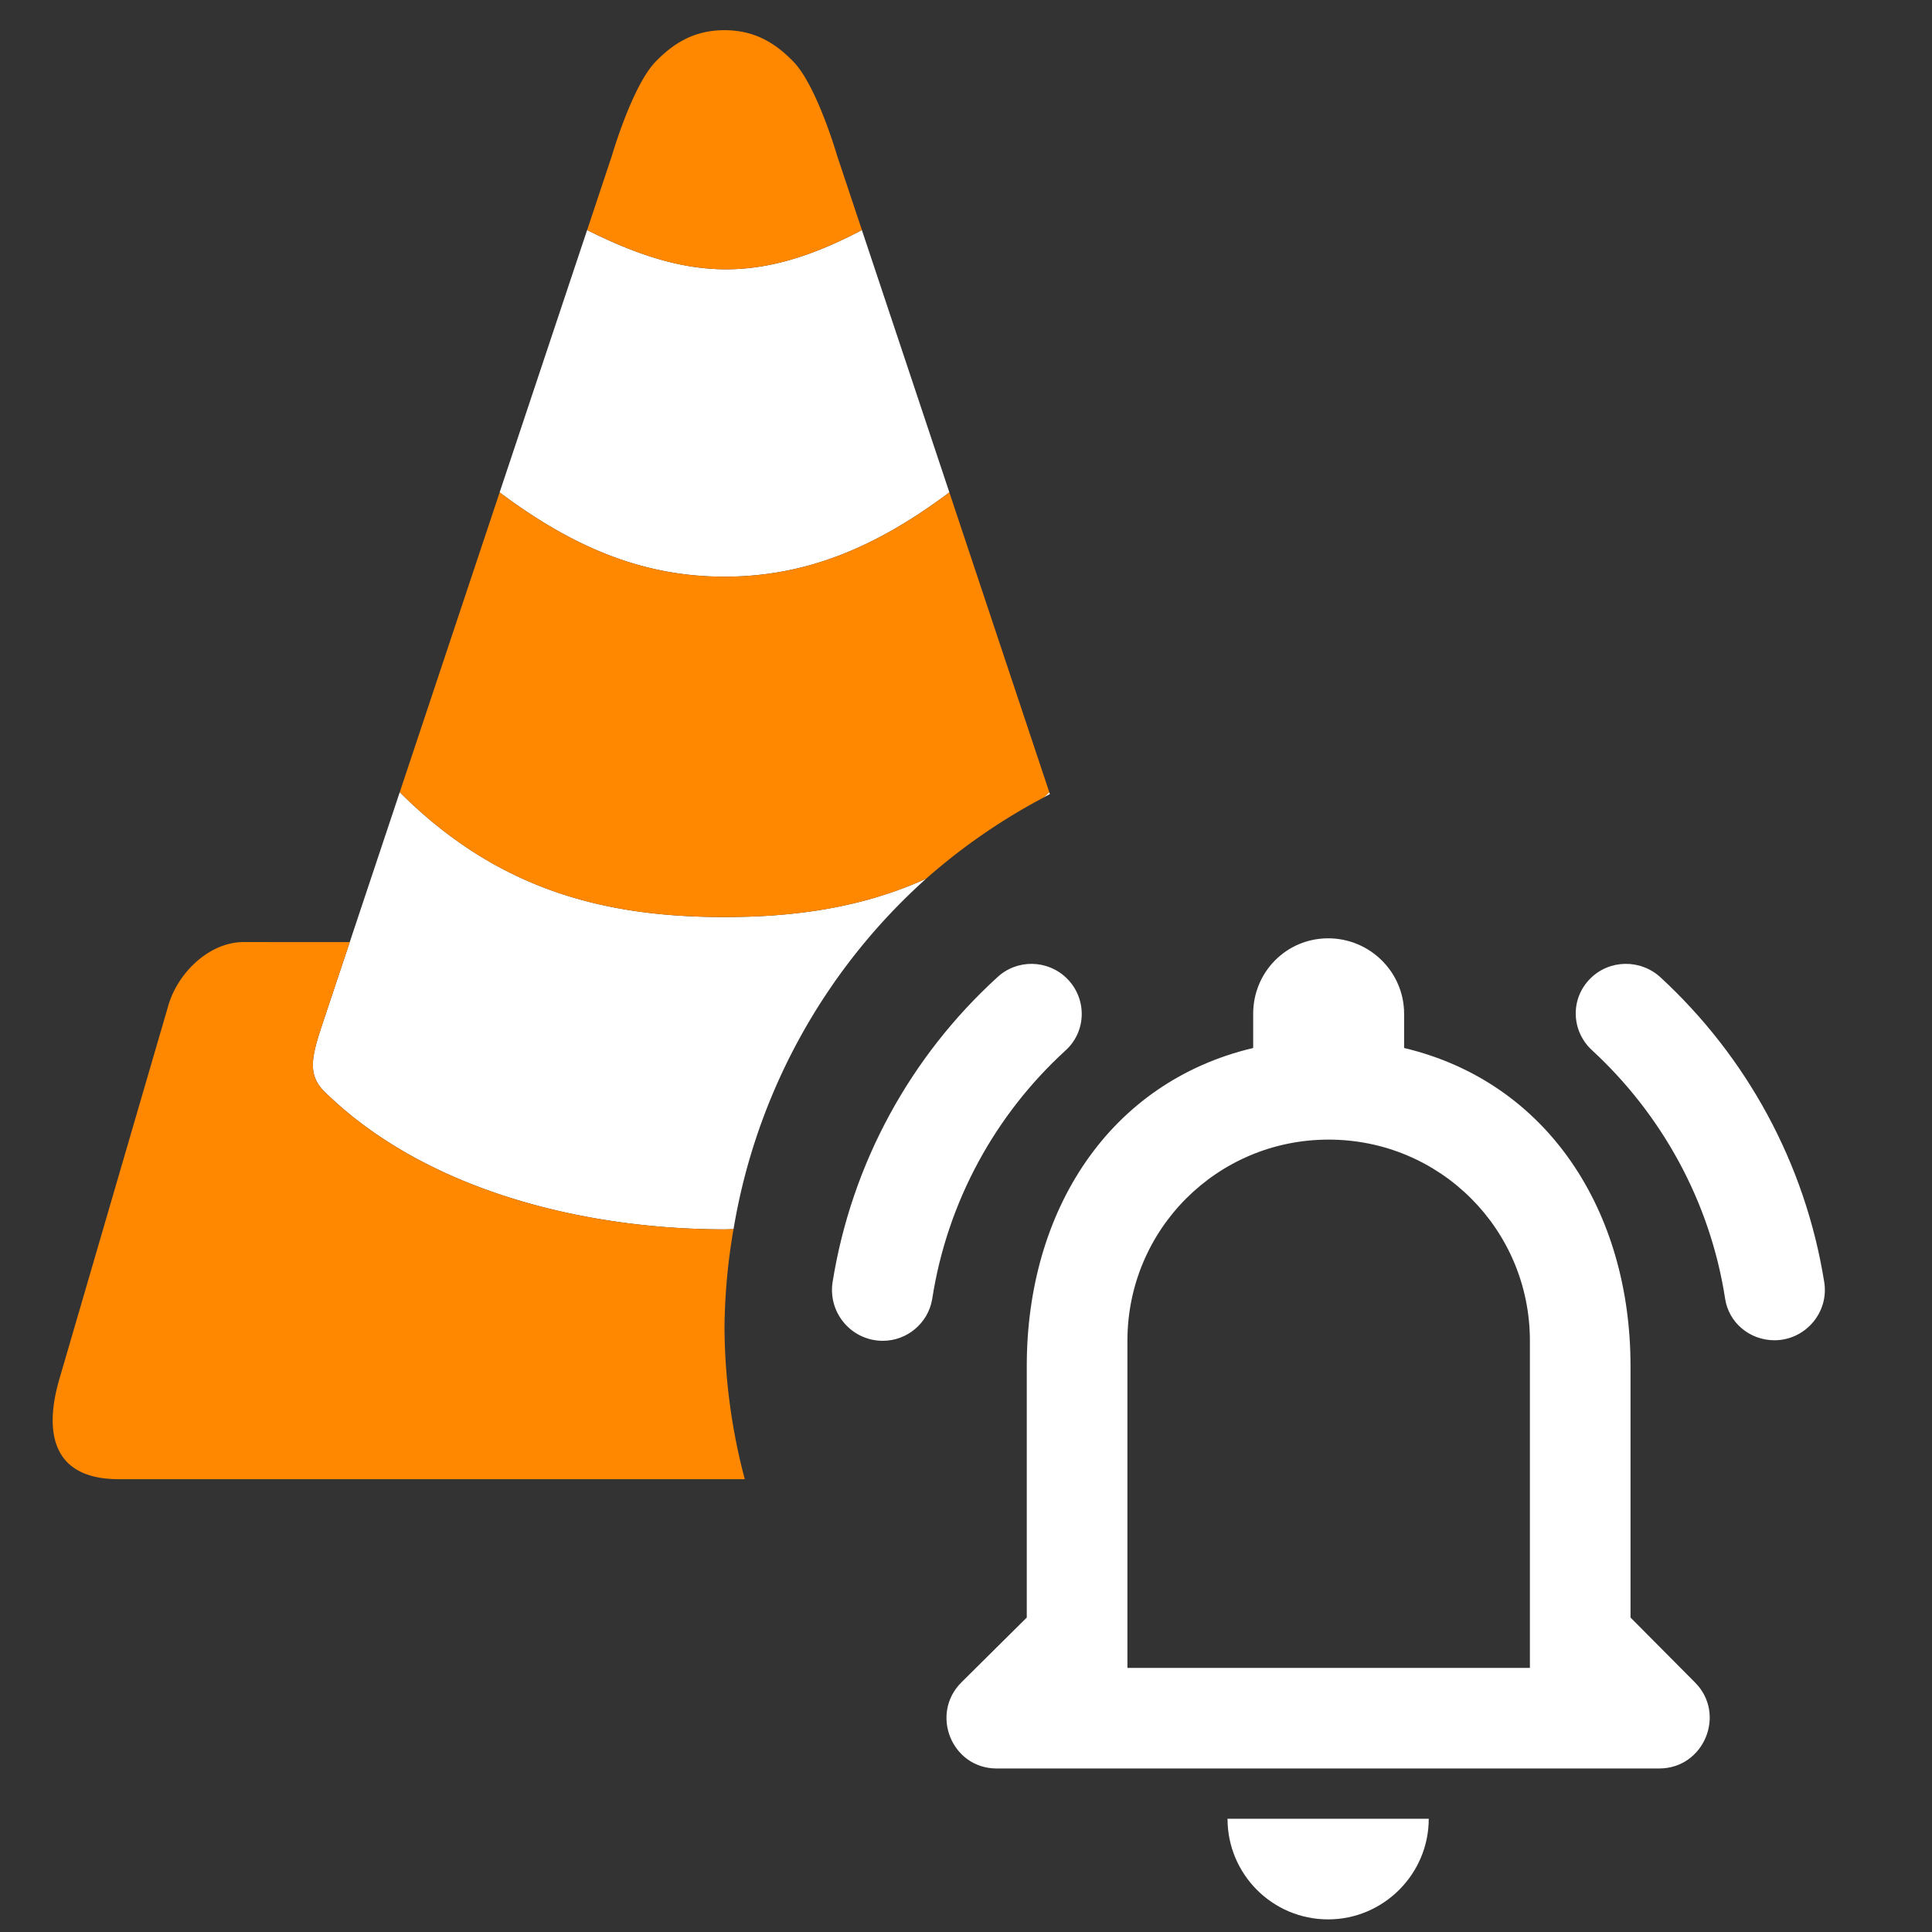 <?xml version="1.0" encoding="UTF-8" standalone="no"?>
<svg
   width="64px"
   height="64px"
   viewBox="0 0 64 64"
   version="1.1"
   id="svg9"
   sodipodi:docname="ic_onboarding_notification.svg"
   inkscape:version="1.1.2 (0a00cf5339, 2022-02-04)"
   xmlns:inkscape="http://www.inkscape.org/namespaces/inkscape"
   xmlns:sodipodi="http://sodipodi.sourceforge.net/DTD/sodipodi-0.dtd"
   xmlns="http://www.w3.org/2000/svg"
   xmlns:svg="http://www.w3.org/2000/svg"
   xmlns:rdf="http://www.w3.org/1999/02/22-rdf-syntax-ns#"
   xmlns:cc="http://creativecommons.org/ns#"
   xmlns:dc="http://purl.org/dc/elements/1.1/">
  <rect x="0" y="0" width="64" height="64" fill="#333333" stroke="none"/>
  <defs
     id="defs13">
    <clipPath
       clipPathUnits="userSpaceOnUse"
       id="clipPath4792">
      <path
         style="fill:#ff8800"
         d="m 48.197,963.108 c -1.654,1.239 -2.321,3.226 -3.762,7.52 -1.441,4.294 -1.504,4.512 -1.504,4.512 l -5.266,15.797 -6.016,18.051 -3.008,9.023 h -6.344 c -2,0 -3.861,1.511 -4.445,3.504 l -3.504,11.92 c -1.145,3.912 -2.28,7.795 -3.43,11.727 -0.481,1.643 0.001,2.852 0.777,3.688 0.481,0.517 1.075,0.891 1.621,1.141 0.547,0.243 0.921,0.373 1.352,0.373 1.004,0 18.539,-0.01 36.572,-0.01 v 0 c 18.033,0 35.568,0.01 36.572,0.01 0.431,0 0.805,-0.13 1.352,-0.373 0.547,-0.249 1.14,-0.623 1.621,-1.141 0.776,-0.836 1.259,-2.044 0.777,-3.688 -1.15,-3.932 -2.285,-7.815 -3.43,-11.727 l -3.504,-11.92 c -0.584,-1.993 -2.445,-3.504 -4.445,-3.504 h -6.344 l -3.008,-9.023 -6.016,-18.051 -5.266,-15.797 c 0,0 -0.069,-0.234 -1.504,-4.512 -1.435,-4.277 -2.097,-6.251 -3.762,-7.52 -0.831,-0.633 -2,-0.746 -3.045,-0.746 -1.045,0 -2.208,0.12 -3.045,0.746 z"
         id="path4794"
         inkscape:connector-curvature="0"
         sodipodi:nodetypes="szccccscccccsccscccccscccczsas" />
    </clipPath>
  </defs>
  <sodipodi:namedview
     id="namedview11"
     pagecolor="#e6e6e6"
     bordercolor="#111111"
     borderopacity="1"
     inkscape:pageshadow="0"
     inkscape:pageopacity="0"
     inkscape:pagecheckerboard="false"
     showgrid="true"
     inkscape:zoom="5.1200001"
     inkscape:cx="8.7890623"
     inkscape:cy="16.992187"
     inkscape:window-width="1920"
     inkscape:window-height="1043"
     inkscape:window-x="0"
     inkscape:window-y="0"
     inkscape:window-maximized="1"
     inkscape:current-layer="svg9"
     inkscape:snap-bbox="true"
     inkscape:bbox-paths="true"
     inkscape:bbox-nodes="true"
     inkscape:snap-bbox-edge-midpoints="true"
     inkscape:snap-bbox-midpoints="true"
     inkscape:object-paths="true"
     inkscape:snap-intersection-paths="true"
     inkscape:snap-smooth-nodes="true"
     inkscape:snap-midpoints="true"
     inkscape:snap-object-midpoints="true"
     inkscape:snap-center="true"
     inkscape:snap-text-baseline="true">
    <inkscape:grid
       type="xygrid"
       id="grid888" />
  </sodipodi:namedview>
  <title
     id="title2">cone scan</title>
  <path
     id="path1944"
     style="fill:#ffffff;fill-opacity:1;stroke-width:1"
     d="m 19.449,7.621 -2.898,8.689 c 2.483,1.862 4.798,2.793 7.449,2.793 2.652,0 4.966,-0.931 7.449,-2.793 L 28.551,7.621 c -3.431,1.81 -5.791,1.655 -9.102,0 z m -6.207,18.621 -1.656,4.965 c 0,0 -0.552,1.655 -0.828,2.482 -0.414,1.241 -0.624,1.872 0,2.482 3.333,3.262 8.575,4.551 13.242,4.553 0.099,4e-5 0.199,-0.005 0.299,-0.006 a 20,20 0 0 1 6.379,-11.609 c -2.132,0.964 -4.361,1.27 -6.678,1.27 -3.842,0 -7.447,-0.826 -10.758,-4.137 z m 21.516,0 c -0.061,0.061 -0.124,0.116 -0.186,0.176 a 20,20 0 0 1 0.207,-0.113 z" />
  <path
     id="path1946"
     style="fill:#ff8800;stroke-width:1"
     d="m 24,1 c -1.034,0 -1.713,0.46 -2.275,1.035 -0.778,0.795 -1.449,3.104 -1.449,3.104 l -0.826,2.482 c 3.31,1.655 5.67,1.81 9.102,0 L 27.725,5.139 c 0,0 -0.671,-2.309 -1.449,-3.104 C 25.713,1.46 25.034,1 24,1 Z m -7.449,15.311 -3.309,9.932 C 16.553,29.553 20.158,30.379 24,30.379 c 2.317,0 4.546,-0.305 6.678,-1.27 a 20,20 0 0 1 3.895,-2.691 c 0.062,-0.06 0.124,-0.114 0.186,-0.176 L 31.449,16.311 C 28.966,18.173 26.652,19.104 24,19.104 c -2.652,0 -4.966,-0.931 -7.449,-2.793 z M 8.068,31.207 c -1.1,0 -2.143,0.962 -2.482,2.068 L 1.965,45.689 C 1.481,47.348 1.656,49 3.932,49 H 24 24.672 A 20,20 0 0 1 24,44 20,20 0 0 1 24.299,40.715 c -0.099,10e-4 -0.2,0.01 -0.299,0.01 -4.667,-0.002 -9.909,-1.291 -13.242,-4.553 -0.624,-0.611 -0.414,-1.241 0,-2.482 0.276,-0.828 0.828,-2.482 0.828,-2.482 z" />
  <path
     id="path1950"
     style="fill:#ffffff;fill-opacity:1;stroke-width:2"
     d="m 43.997,31.083 c -1.383,0 -2.484,1.117 -2.484,2.5 v 1.133 c -4.783,1.133 -7.5,5.401 -7.5,10.534 v 8.333 l -2.166,2.148 c -1.05,1.05 -0.316,2.852 1.167,2.852 h 21.95 c 1.483,0 2.233,-1.802 1.183,-2.852 l -2.134,-2.148 v -8.333 c 0,-5.117 -2.733,-9.401 -7.5,-10.534 v -1.133 c 0,-1.383 -1.133,-2.5 -2.516,-2.5 z m -9.803,0.846 c -0.419,-0.006 -0.839,0.144 -1.164,0.452 -2.85,2.6 -4.818,6.134 -5.451,10.101 -0.15,1.017 0.633,1.934 1.667,1.934 0.8,0 1.501,-0.583 1.634,-1.383 0.5,-3.233 2.099,-6.117 4.416,-8.234 0.7,-0.633 0.717,-1.716 0.05,-2.383 -0.317,-0.317 -0.734,-0.48 -1.152,-0.487 z m 19.64,0 c -0.421,0.006 -0.837,0.17 -1.154,0.487 -0.667,0.667 -0.633,1.733 0.05,2.367 2.3,2.117 3.916,4.999 4.416,8.232 0.117,0.8 0.817,1.383 1.634,1.383 1.017,0 1.815,-0.917 1.649,-1.934 -0.633,-3.95 -2.583,-7.466 -5.417,-10.083 -0.333,-0.308 -0.758,-0.459 -1.178,-0.452 z m -9.821,5.822 c 3.693,0 6.667,2.973 6.667,6.667 V 55.252 H 37.347 V 44.418 c 0,-3.693 2.973,-6.667 6.667,-6.667 z m -3.35,22.498 c 0,1.833 1.483,3.333 3.333,3.333 1.833,0 3.333,-1.5 3.333,-3.333 z" />
</svg>
